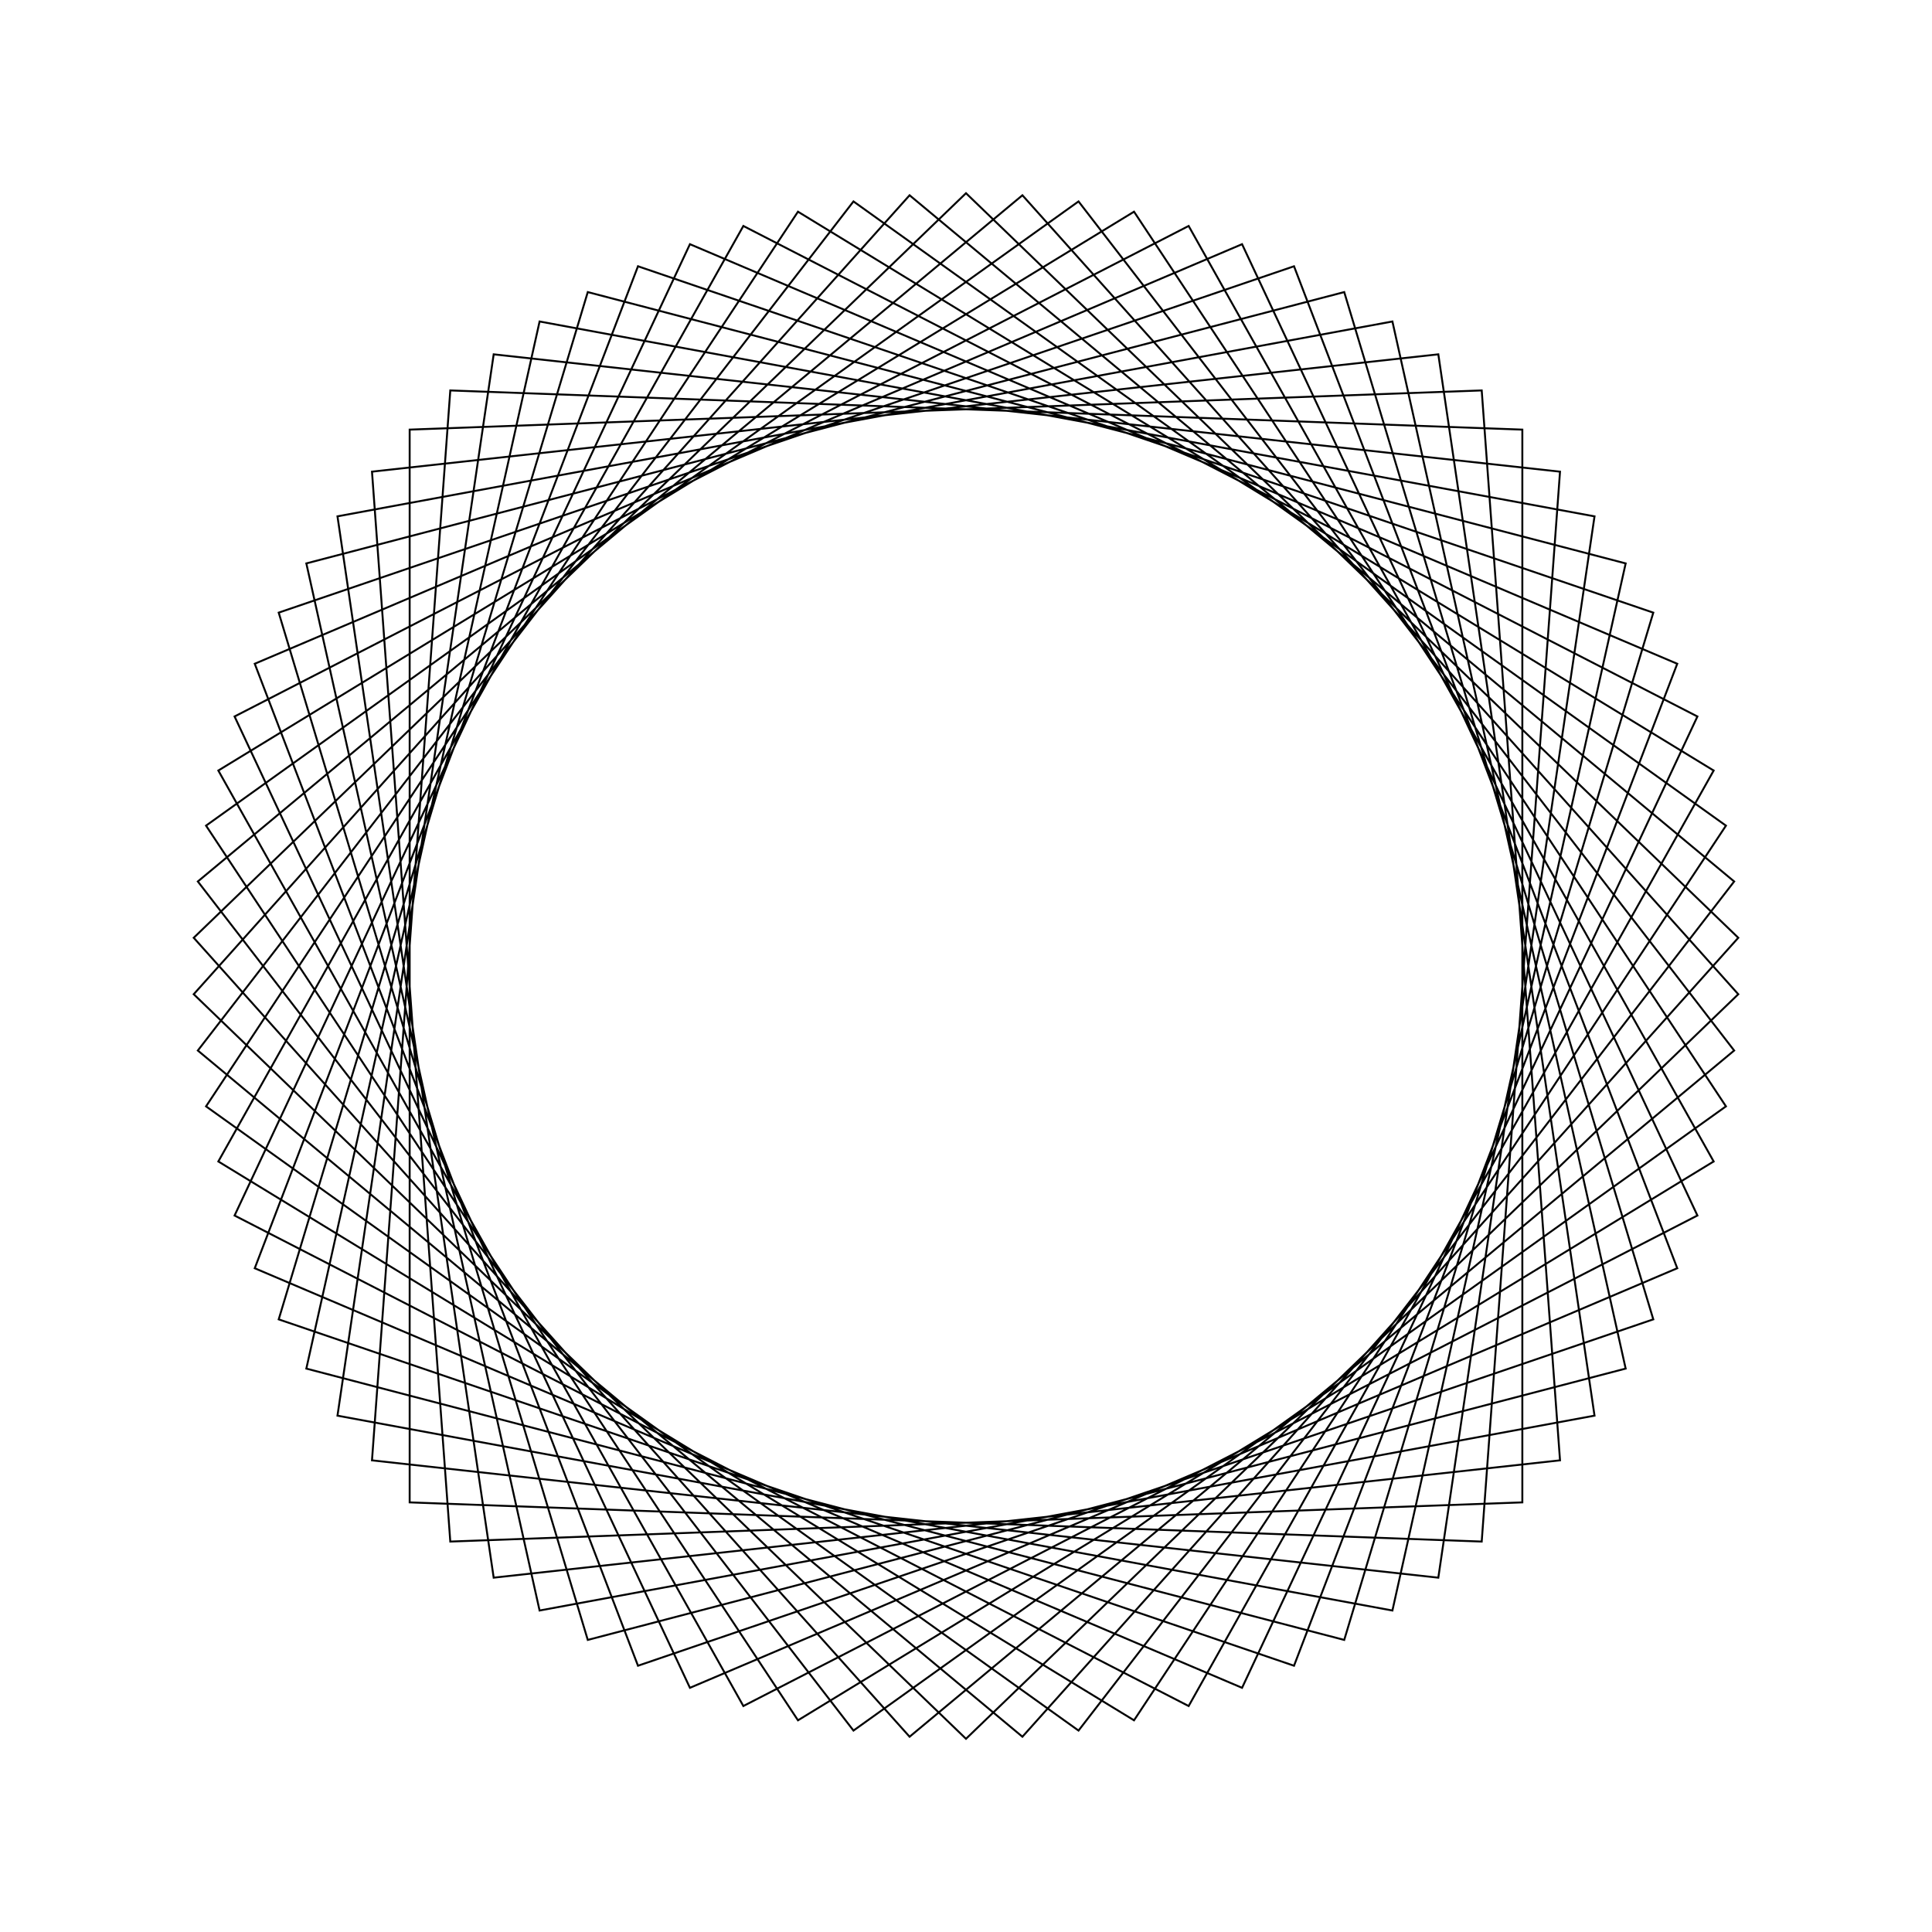 <?xml version="1.0" ?>
<svg height="100" width="100">
  <path d="M 50.0,90.0 L 89.973,51.461 L 52.92,10.107 L 10.24,45.625 L 44.176,89.574 L 89.335,57.265 L 58.697,10.957 L 11.301,39.883 L 38.476,88.304 L 87.858,62.915 L 64.289,12.639 L 13.186,34.356 L 33.022,86.218 L 85.574,68.29 L 69.577,15.118 L 15.856,29.162 L 27.929,83.36 L 82.532,73.274 L 74.447,18.34 L 19.254,24.413 L 23.307,79.791 L 78.796,77.763 L 78.796,22.237 L 23.307,20.209 L 19.254,75.587 L 74.447,81.66 L 82.532,26.726 L 27.929,16.64 L 15.856,70.838 L 69.577,84.882 L 85.574,31.71 L 33.022,13.782 L 13.186,65.644 L 64.289,87.361 L 87.858,37.085 L 38.476,11.696 L 11.301,60.117 L 58.697,89.043 L 89.335,42.735 L 44.176,10.426 L 10.24,54.375 L 52.92,89.893 L 89.973,48.539 L 50.0,10.0 L 10.027,48.539 L 47.08,89.893 L 89.76,54.375 L 55.824,10.426 L 10.665,42.735 L 41.303,89.043 L 88.699,60.117 L 61.524,11.696 L 12.142,37.085 L 35.711,87.361 L 86.814,65.644 L 66.978,13.782 L 14.426,31.71 L 30.423,84.882 L 84.144,70.838 L 72.071,16.64 L 17.468,26.726 L 25.553,81.66 L 80.746,75.587 L 76.693,20.209 L 21.204,22.237 L 21.204,77.763 L 76.693,79.791 L 80.746,24.413 L 25.553,18.34 L 17.468,73.274 L 72.071,83.36 L 84.144,29.162 L 30.423,15.118 L 14.426,68.29 L 66.978,86.218 L 86.814,34.356 L 35.711,12.639 L 12.142,62.915 L 61.524,88.304 L 88.699,39.883 L 41.303,10.957 L 10.665,57.265 L 55.824,89.574 L 89.76,45.625 L 47.08,10.107 L 10.027,51.461 L 50.0,90.0Z" fill="none" stroke="black" stroke-width="0.1" transform="matrix(1 0 0 -1 0 100)"/>
</svg>
